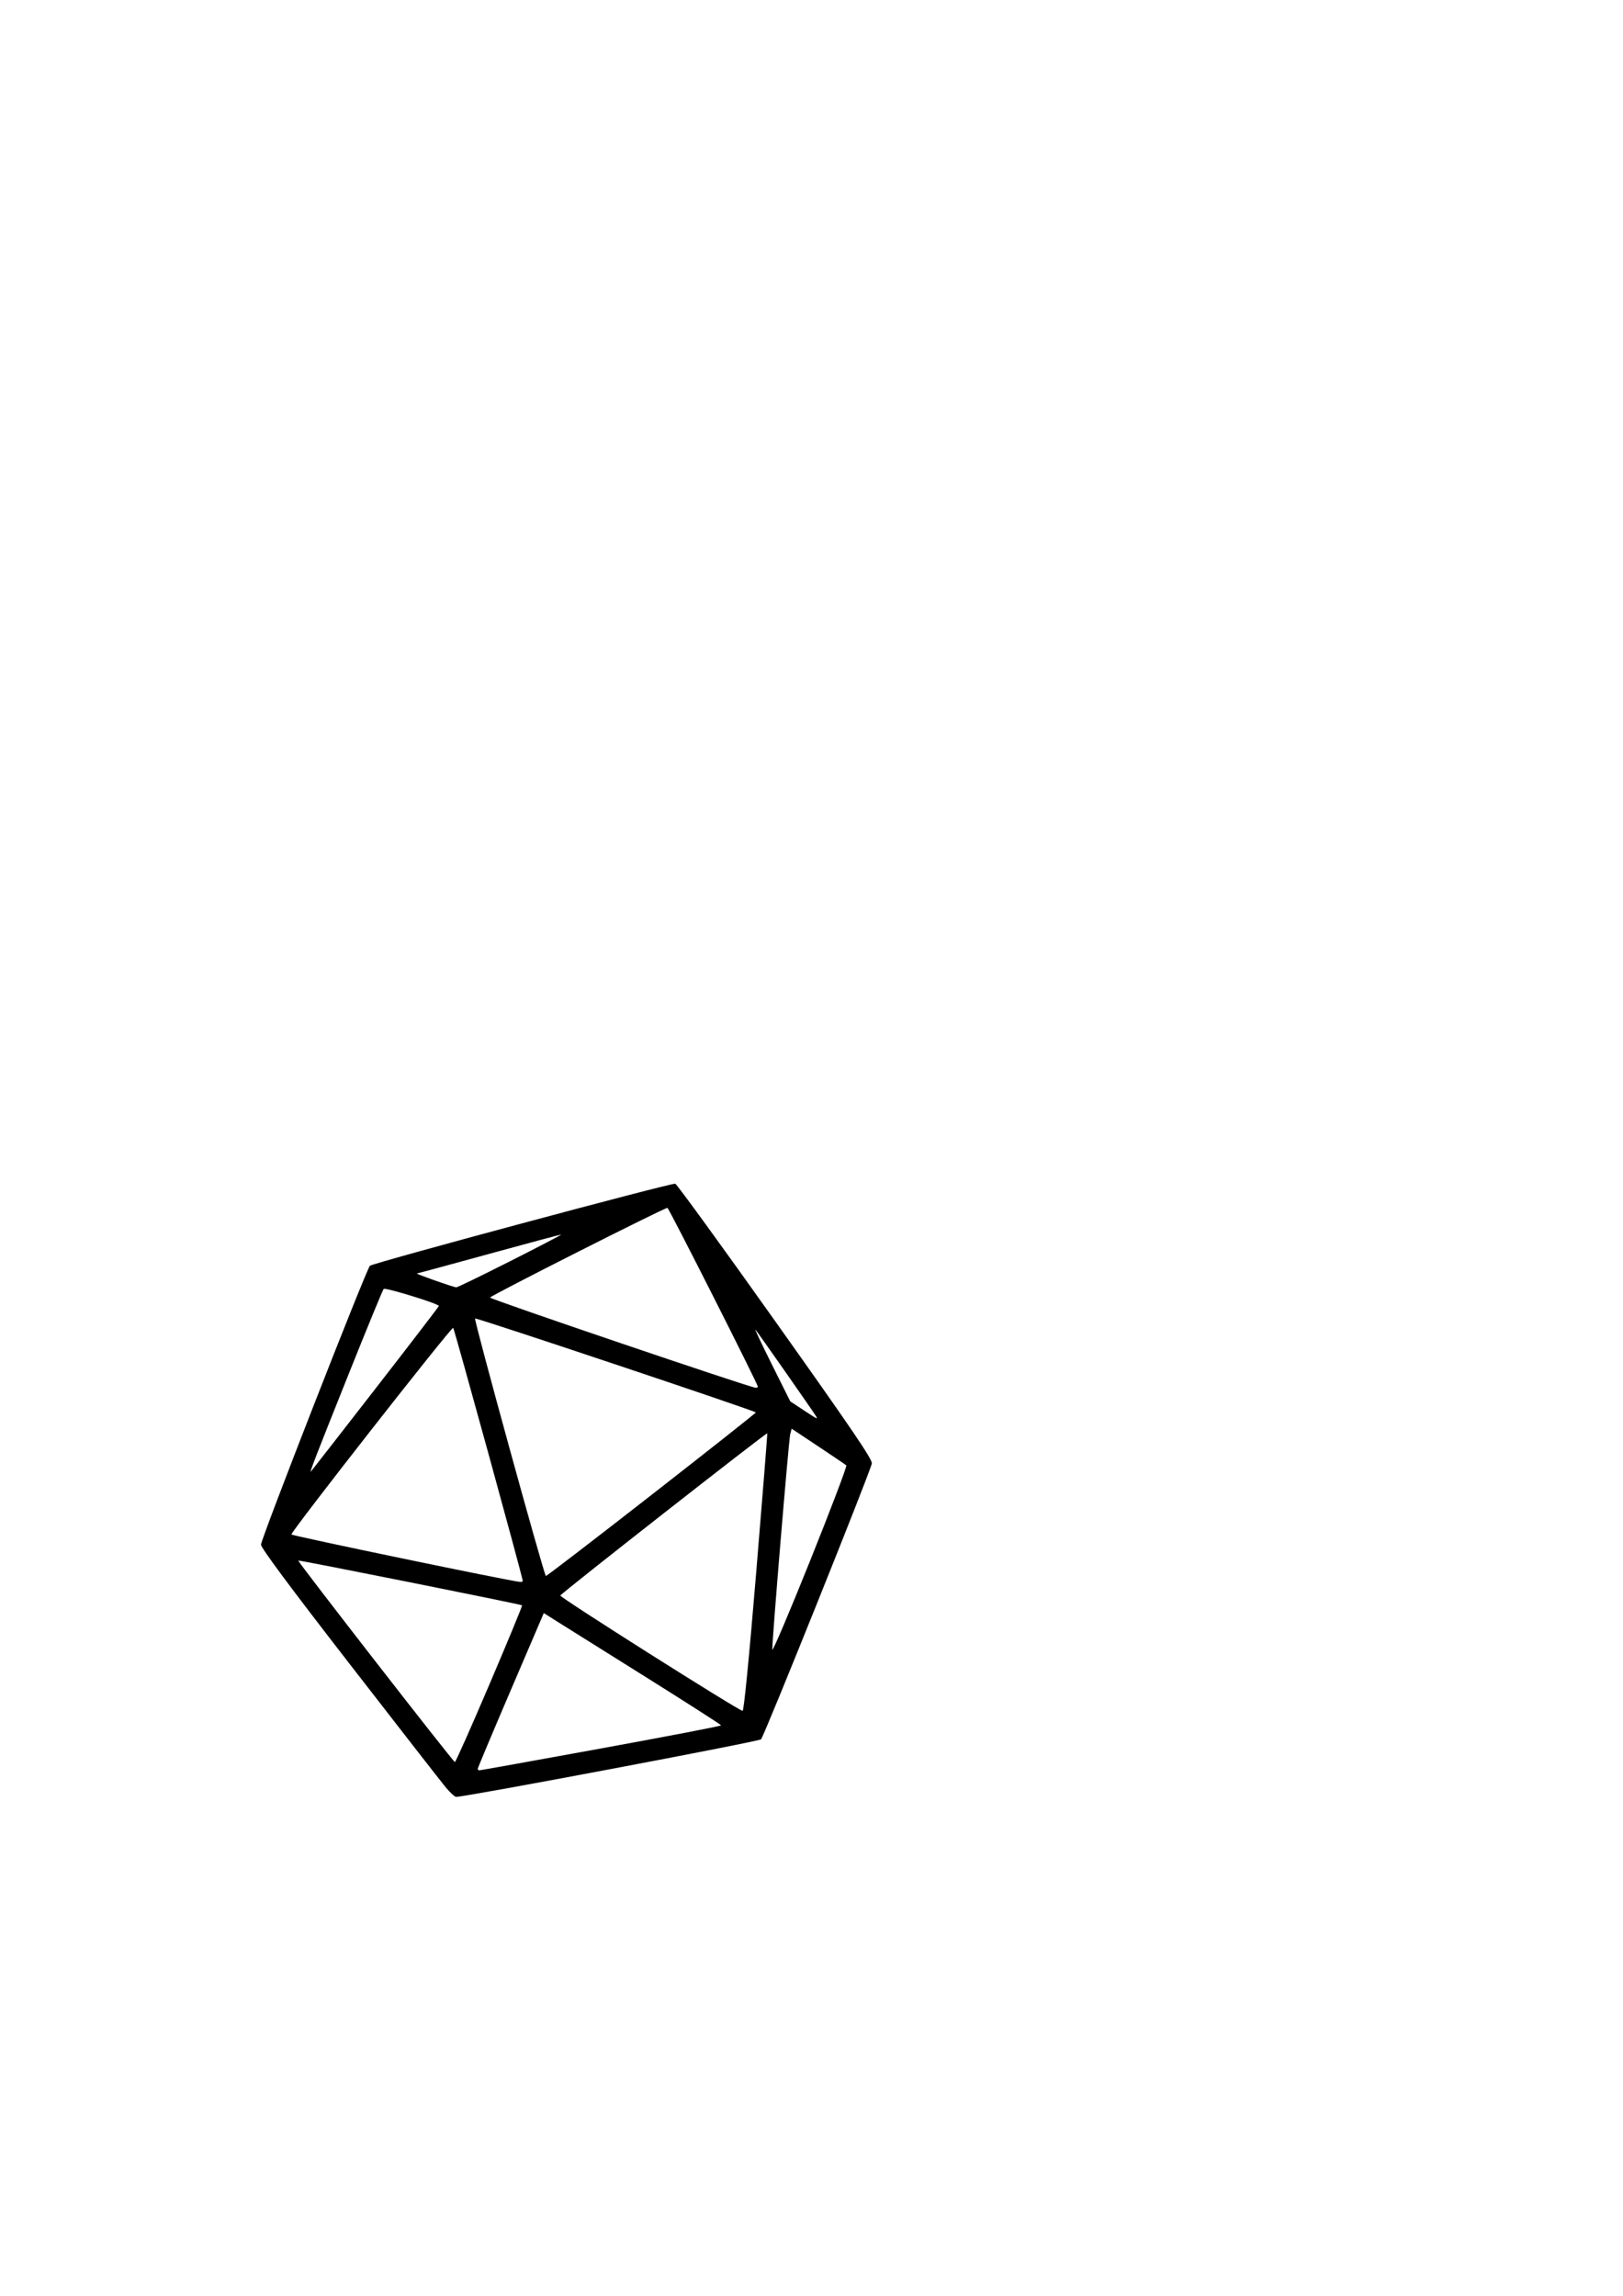 <?xml version="1.0" encoding="UTF-8" standalone="no"?>
<svg
   xmlns:dc="http://purl.org/dc/elements/1.1/"
   xmlns:cc="http://creativecommons.org/ns#"
   xmlns:rdf="http://www.w3.org/1999/02/22-rdf-syntax-ns#"
   xmlns:svg="http://www.w3.org/2000/svg"
   xmlns="http://www.w3.org/2000/svg"
   xmlns:sodipodi="http://sodipodi.sourceforge.net/DTD/sodipodi-0.dtd"
   xmlns:inkscape="http://www.inkscape.org/namespaces/inkscape"
   sodipodi:docname="d20.svg"
   inkscape:version="1.0 (4035a4fb49, 2020-05-01)"
   id="svg8"
   version="1.1"
   viewBox="0 0 210 297"
   height="297mm"
   width="210mm">
  <defs
     id="defs2" />
  <sodipodi:namedview
     inkscape:window-maximized="1"
     inkscape:window-y="-11"
     inkscape:window-x="-11"
     inkscape:window-height="1346"
     inkscape:window-width="2160"
     showgrid="false"
     inkscape:document-rotation="0"
     inkscape:current-layer="layer1"
     inkscape:document-units="mm"
     inkscape:cy="689.08828"
     inkscape:cx="509.18383"
     inkscape:zoom="1.4"
     inkscape:pageshadow="2"
     inkscape:pageopacity="0.0"
     borderopacity="1.0"
     bordercolor="#666666"
     pagecolor="#ffffff"
     id="base" />
  <g
     id="layer1"
     inkscape:groupmode="layer"
     inkscape:label="Layer 1">
    <path
       id="path847"
       d="m 57.654,231.199 c -0.571,-0.691 -6.178,-7.891 -12.46,-15.999 -7.767,-10.025 -11.422,-14.945 -11.422,-15.376 0,-0.751 13.616,-35.605 14.092,-36.073 0.374,-0.367 38.967,-10.739 39.508,-10.618 0.195,0.044 6.02,8.056 12.945,17.806 10.045,14.142 12.571,17.861 12.488,18.389 -0.153,0.977 -13.926,35.26 -14.334,35.681 -0.284,0.292 -38.188,7.446 -39.452,7.446 -0.18,0 -0.794,-0.566 -1.365,-1.257 z m 20.105,-5.007 c 8.549,-1.559 15.544,-2.904 15.544,-2.988 0,-0.084 -4.554,-3.002 -10.12,-6.485 -5.566,-3.483 -10.728,-6.717 -11.471,-7.187 l -1.35,-0.855 -4.272,9.971 c -2.35,5.484 -4.272,10.061 -4.272,10.17 5.3e-5,0.109 0.089,0.201 0.199,0.204 0.109,0.003 7.193,-1.271 15.743,-2.83 z m -14.414,-8.332 c 2.368,-5.548 4.261,-10.131 4.207,-10.185 -0.135,-0.135 -28.867,-5.88 -28.959,-5.791 -0.117,0.114 20.064,26.074 20.265,26.068 0.1,-0.003 2.119,-4.545 4.487,-10.092 z m 34.5,-14.442 c 0.82,-9.859 1.463,-17.955 1.429,-17.992 -0.109,-0.118 -26.702,20.719 -26.776,20.981 -0.071,0.251 23.074,14.892 23.588,14.921 0.166,0.009 0.841,-6.865 1.759,-17.91 z m 11.661,-13.847 c -0.108,-0.097 -1.743,-1.204 -3.635,-2.462 l -3.44,-2.286 -0.187,0.732 c -0.191,0.746 -2.346,26.647 -2.318,27.851 0.009,0.364 2.212,-4.811 4.895,-11.499 2.684,-6.688 4.792,-12.24 4.684,-12.336 z m -41.867,14.946 c 0,-0.426 -8.831,-32.548 -9,-32.737 -0.189,-0.212 -20.95,26.294 -20.933,26.725 0.007,0.168 28.295,6.039 29.602,6.143 0.182,0.015 0.331,-0.045 0.331,-0.131 z m 16.685,-11.146 c 7.412,-5.781 13.476,-10.573 13.475,-10.649 -0.003,-0.182 -36.219,-12.3 -36.33,-12.156 -0.159,0.207 8.946,33.313 9.162,33.315 0.118,8e-4 6.28,-4.728 13.692,-10.509 z M 48.56,179.671 c 4.521,-5.821 8.222,-10.646 8.225,-10.723 0.012,-0.28 -6.932,-2.421 -7.143,-2.202 -0.12,0.124 -2.146,5.047 -4.502,10.941 -4.27,10.679 -5.133,12.904 -4.915,12.684 0.063,-0.064 3.814,-4.879 8.334,-10.699 z m 57.026,3.537 c -0.467,-0.755 -7.62,-10.976 -7.846,-11.21 -0.14,-0.146 0.818,1.886 2.129,4.514 l 2.384,4.779 1.677,1.106 c 1.828,1.205 1.93,1.255 1.656,0.811 z m -7.519,-3.801 c 0,-0.346 -11.533,-23.152 -11.708,-23.152 -0.425,0 -22.953,11.39 -22.953,11.605 0,0.21 33.595,11.621 34.33,11.66 0.182,0.01 0.331,-0.042 0.331,-0.114 z M 66.051,163.135 c 3.711,-1.876 6.666,-3.418 6.567,-3.425 -0.099,-0.008 -4.295,1.117 -9.325,2.499 -5.03,1.382 -9.235,2.523 -9.346,2.534 -0.255,0.026 4.737,1.788 5.092,1.796 0.146,0.004 3.301,-1.528 7.011,-3.405 z"
       style="fill:#000000;stroke-width:0.265" />
  </g>
</svg>
